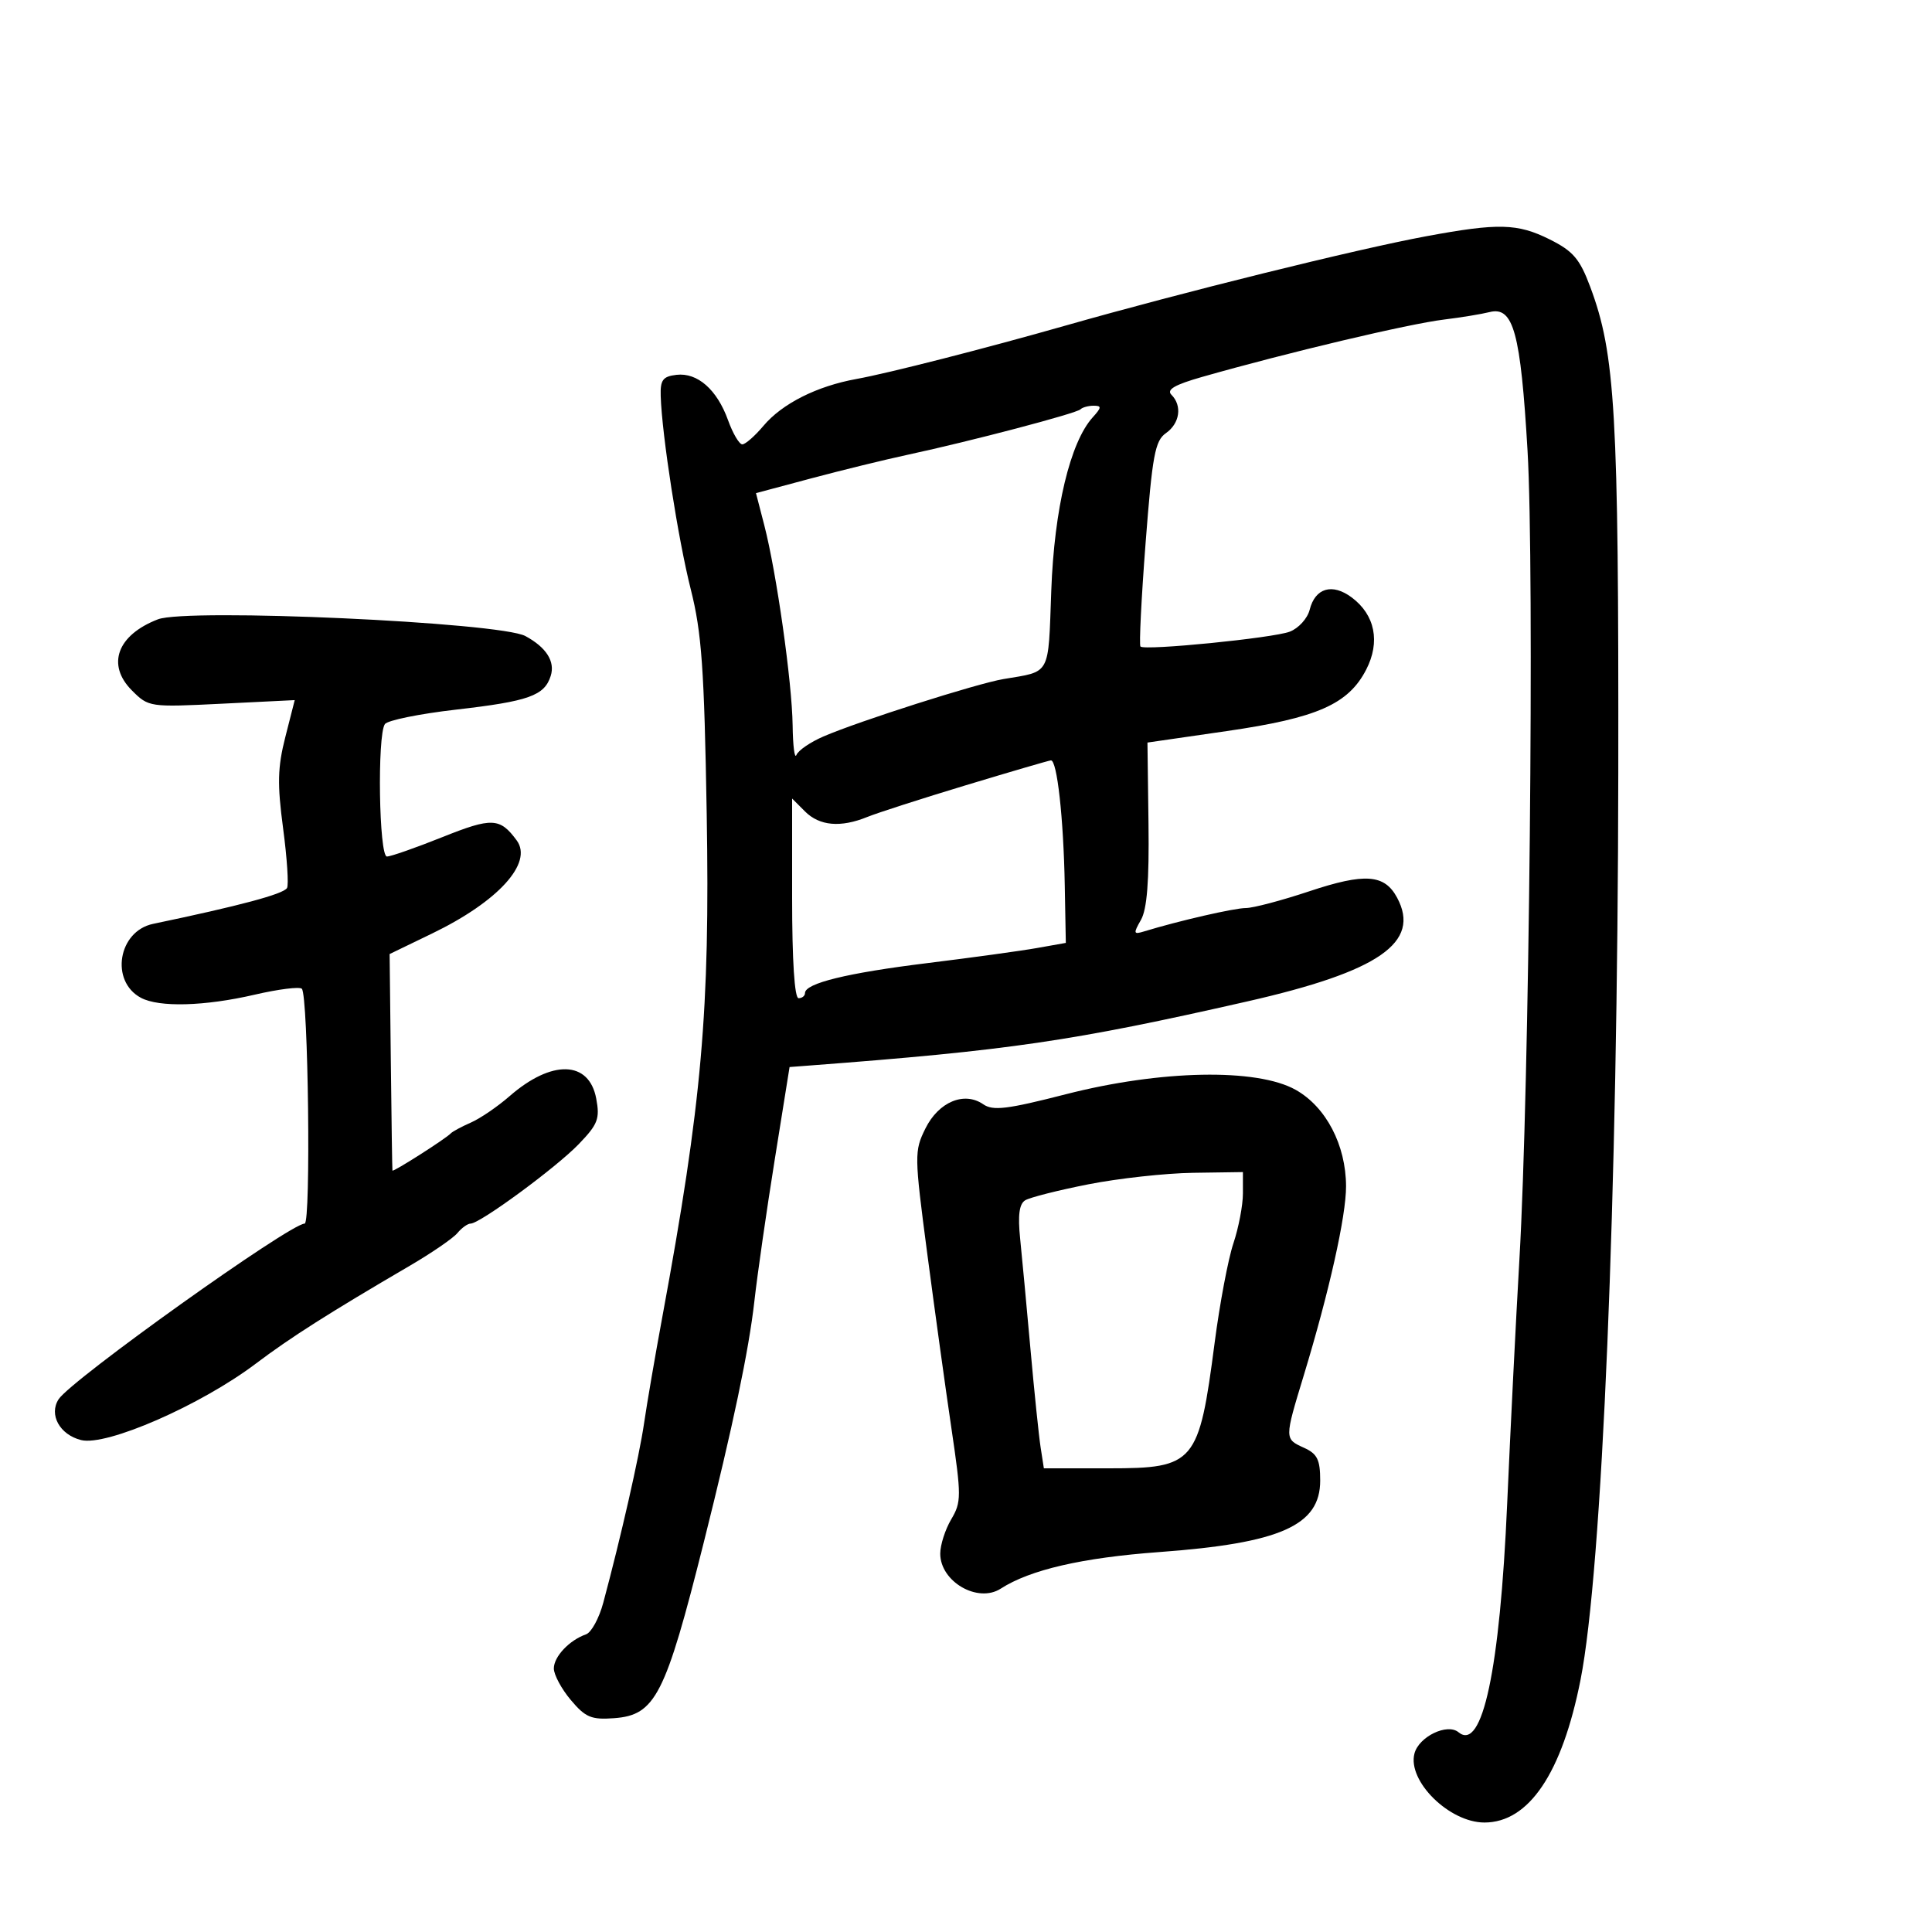 <svg xmlns="http://www.w3.org/2000/svg" width="300" height="300" viewBox="0 0 300 300" version="1.1">
	<path d="M 221.500 36.678 C 210.641 38.690, 183.615 45.381, 165.500 50.543 C 152.960 54.117, 137.928 57.957, 133 58.846 C 126.852 59.955, 121.452 62.674, 118.553 66.119 C 117.220 67.704, 115.740 69, 115.265 69 C 114.790 69, 113.794 67.313, 113.052 65.250 C 111.342 60.497, 108.303 57.824, 105.043 58.204 C 102.924 58.451, 102.516 59.001, 102.594 61.500 C 102.784 67.573, 105.297 83.727, 107.260 91.500 C 108.960 98.232, 109.353 103.757, 109.737 126.367 C 110.257 156.907, 108.991 171.251, 102.844 204.500 C 101.725 210.550, 100.450 217.975, 100.011 221 C 99.267 226.118, 96.419 238.648, 93.674 248.876 C 93.028 251.282, 91.825 253.488, 91 253.778 C 88.408 254.687, 86 257.240, 86 259.078 C 86 260.051, 87.184 262.254, 88.632 263.974 C 90.907 266.678, 91.817 267.061, 95.349 266.801 C 101.763 266.328, 103.305 263.307, 109.282 239.500 C 113.806 221.479, 116.284 209.662, 117.143 202.020 C 117.607 197.884, 119.026 188.018, 120.296 180.095 L 122.604 165.689 125.552 165.466 C 156.752 163.104, 166.470 161.683, 193.672 155.502 C 214.148 150.849, 220.661 146.341, 216.944 139.396 C 214.990 135.744, 211.942 135.522, 203.292 138.403 C 199.002 139.831, 194.577 141, 193.457 141 C 191.673 141, 183.016 142.988, 177.664 144.627 C 176.003 145.136, 175.955 144.967, 177.164 142.845 C 178.111 141.182, 178.453 136.834, 178.338 127.903 L 178.176 115.305 190.509 113.518 C 204.528 111.487, 209.366 109.355, 212.138 103.985 C 214.360 99.681, 213.519 95.477, 209.897 92.772 C 206.873 90.515, 204.216 91.292, 203.365 94.683 C 203.025 96.038, 201.631 97.570, 200.268 98.088 C 197.670 99.076, 177.799 101.054, 177.091 100.395 C 176.865 100.186, 177.224 92.951, 177.887 84.319 C 178.935 70.686, 179.350 68.443, 181.047 67.255 C 183.205 65.743, 183.599 62.999, 181.900 61.300 C 181.100 60.500, 182.396 59.745, 186.650 58.532 C 199.977 54.733, 218.706 50.292, 224.249 49.617 C 226.861 49.299, 230.039 48.777, 231.311 48.458 C 235.001 47.532, 236.121 51.629, 237.197 70 C 238.279 88.470, 237.470 168.993, 235.936 195.500 C 235.395 204.850, 234.539 221.950, 234.033 233.500 C 232.905 259.268, 230.182 272.056, 226.479 268.983 C 224.734 267.534, 220.321 269.663, 219.636 272.284 C 218.518 276.560, 225.046 283, 230.500 283 C 237.399 283, 242.554 275.348, 245.422 260.852 C 248.792 243.814, 251.206 185.832, 251.286 120 C 251.354 63.992, 250.833 54.974, 246.926 44.532 C 245.302 40.191, 244.279 38.994, 240.634 37.174 C 235.651 34.686, 232.670 34.608, 221.500 36.678 M 167.774 63.560 C 167.138 64.196, 150.763 68.503, 141 70.602 C 137.425 71.371, 130.650 73.029, 125.944 74.286 L 117.388 76.573 118.672 81.536 C 120.575 88.888, 122.989 105.919, 123.079 112.628 C 123.122 115.858, 123.389 117.926, 123.671 117.225 C 123.953 116.524, 125.830 115.238, 127.842 114.368 C 133.368 111.977, 151.651 106.147, 155.822 105.444 C 163.231 104.197, 162.754 105.078, 163.241 91.715 C 163.703 79.012, 166.175 68.674, 169.675 64.806 C 171.063 63.273, 171.085 63, 169.822 63 C 169.003 63, 168.081 63.252, 167.774 63.560 M 24.518 96.170 C 18.187 98.614, 16.505 103.232, 20.492 107.220 C 23.077 109.804, 23.219 109.825, 34.434 109.272 L 45.764 108.714 44.302 114.458 C 43.105 119.155, 43.043 121.736, 43.961 128.629 C 44.577 133.265, 44.850 137.433, 44.567 137.892 C 43.982 138.839, 37.247 140.641, 23.768 143.458 C 18.344 144.592, 17.065 152.359, 21.878 154.935 C 24.705 156.448, 31.781 156.254, 39.556 154.451 C 43.229 153.599, 46.520 153.186, 46.868 153.533 C 47.871 154.535, 48.298 190, 47.307 190 C 45.039 190, 11.050 214.264, 9.102 217.273 C 7.555 219.662, 9.271 222.779, 12.591 223.612 C 16.534 224.602, 31.169 218.202, 39.712 211.752 C 45.115 207.673, 51.060 203.894, 63.655 196.532 C 67.040 194.553, 70.358 192.274, 71.027 191.467 C 71.697 190.660, 72.618 190, 73.075 190 C 74.525 190, 86.369 181.296, 89.875 177.653 C 92.845 174.568, 93.170 173.719, 92.581 170.581 C 91.471 164.661, 85.672 164.502, 79.127 170.212 C 77.272 171.831, 74.572 173.673, 73.127 174.307 C 71.682 174.941, 70.275 175.698, 70 175.989 C 69.203 176.833, 61.007 182.056, 60.937 181.764 C 60.903 181.619, 60.790 173.995, 60.687 164.822 L 60.500 148.144 67.103 144.950 C 77.365 139.986, 82.806 133.999, 80.235 130.500 C 77.636 126.962, 76.385 126.906, 68.708 129.981 C 64.560 131.641, 60.679 133, 60.083 133 C 58.848 133, 58.557 114.185, 59.765 112.437 C 60.169 111.853, 65.139 110.842, 70.809 110.191 C 82.113 108.893, 84.539 108.029, 85.515 104.953 C 86.225 102.716, 84.829 100.519, 81.582 98.767 C 77.610 96.622, 29.069 94.413, 24.518 96.170 M 150 121.925 C 143.125 124.005, 136.233 126.222, 134.685 126.853 C 130.535 128.544, 127.255 128.255, 125 126 L 123 124 123 139.500 C 123 149.167, 123.376 155, 124 155 C 124.550 155, 125 154.640, 125 154.201 C 125 152.685, 131.540 151.084, 144 149.550 C 150.875 148.703, 158.525 147.651, 161 147.212 L 165.500 146.413 165.336 137.476 C 165.145 127.004, 164.140 117.970, 163.178 118.072 C 162.805 118.112, 156.875 119.846, 150 121.925 M 165.500 169.915 C 156.381 172.252, 154.189 172.518, 152.678 171.472 C 149.731 169.432, 145.744 171.098, 143.702 175.224 C 141.962 178.740, 141.971 179.364, 143.986 194.678 C 145.131 203.380, 146.818 215.575, 147.734 221.777 C 149.297 232.361, 149.294 233.232, 147.699 235.932 C 146.765 237.514, 146 239.907, 146 241.249 C 146 245.600, 151.836 248.978, 155.391 246.685 C 159.941 243.750, 168.040 241.881, 180 241.005 C 198.819 239.627, 205 236.884, 205 229.910 C 205 226.664, 204.553 225.753, 202.500 224.818 C 199.435 223.422, 199.436 223.475, 202.451 213.560 C 206.403 200.560, 209.028 188.817, 209.014 184.195 C 208.993 177.790, 205.903 171.876, 201.193 169.229 C 195.179 165.849, 180.247 166.136, 165.500 169.915 M 168.999 183.900 C 164.324 184.820, 159.910 185.938, 159.189 186.383 C 158.264 186.955, 158.035 188.703, 158.409 192.346 C 158.699 195.181, 159.420 202.900, 160.011 209.500 C 160.601 216.100, 161.311 222.963, 161.587 224.750 L 162.091 228 172.185 228 C 185.533 228, 186.171 227.242, 188.609 208.500 C 189.396 202.450, 190.706 195.507, 191.520 193.072 C 192.334 190.636, 193 187.149, 193 185.322 L 193 182 185.250 182.113 C 180.988 182.175, 173.675 182.979, 168.999 183.900" stroke="none" fill="black" fill-rule="evenodd"/>
</svg>